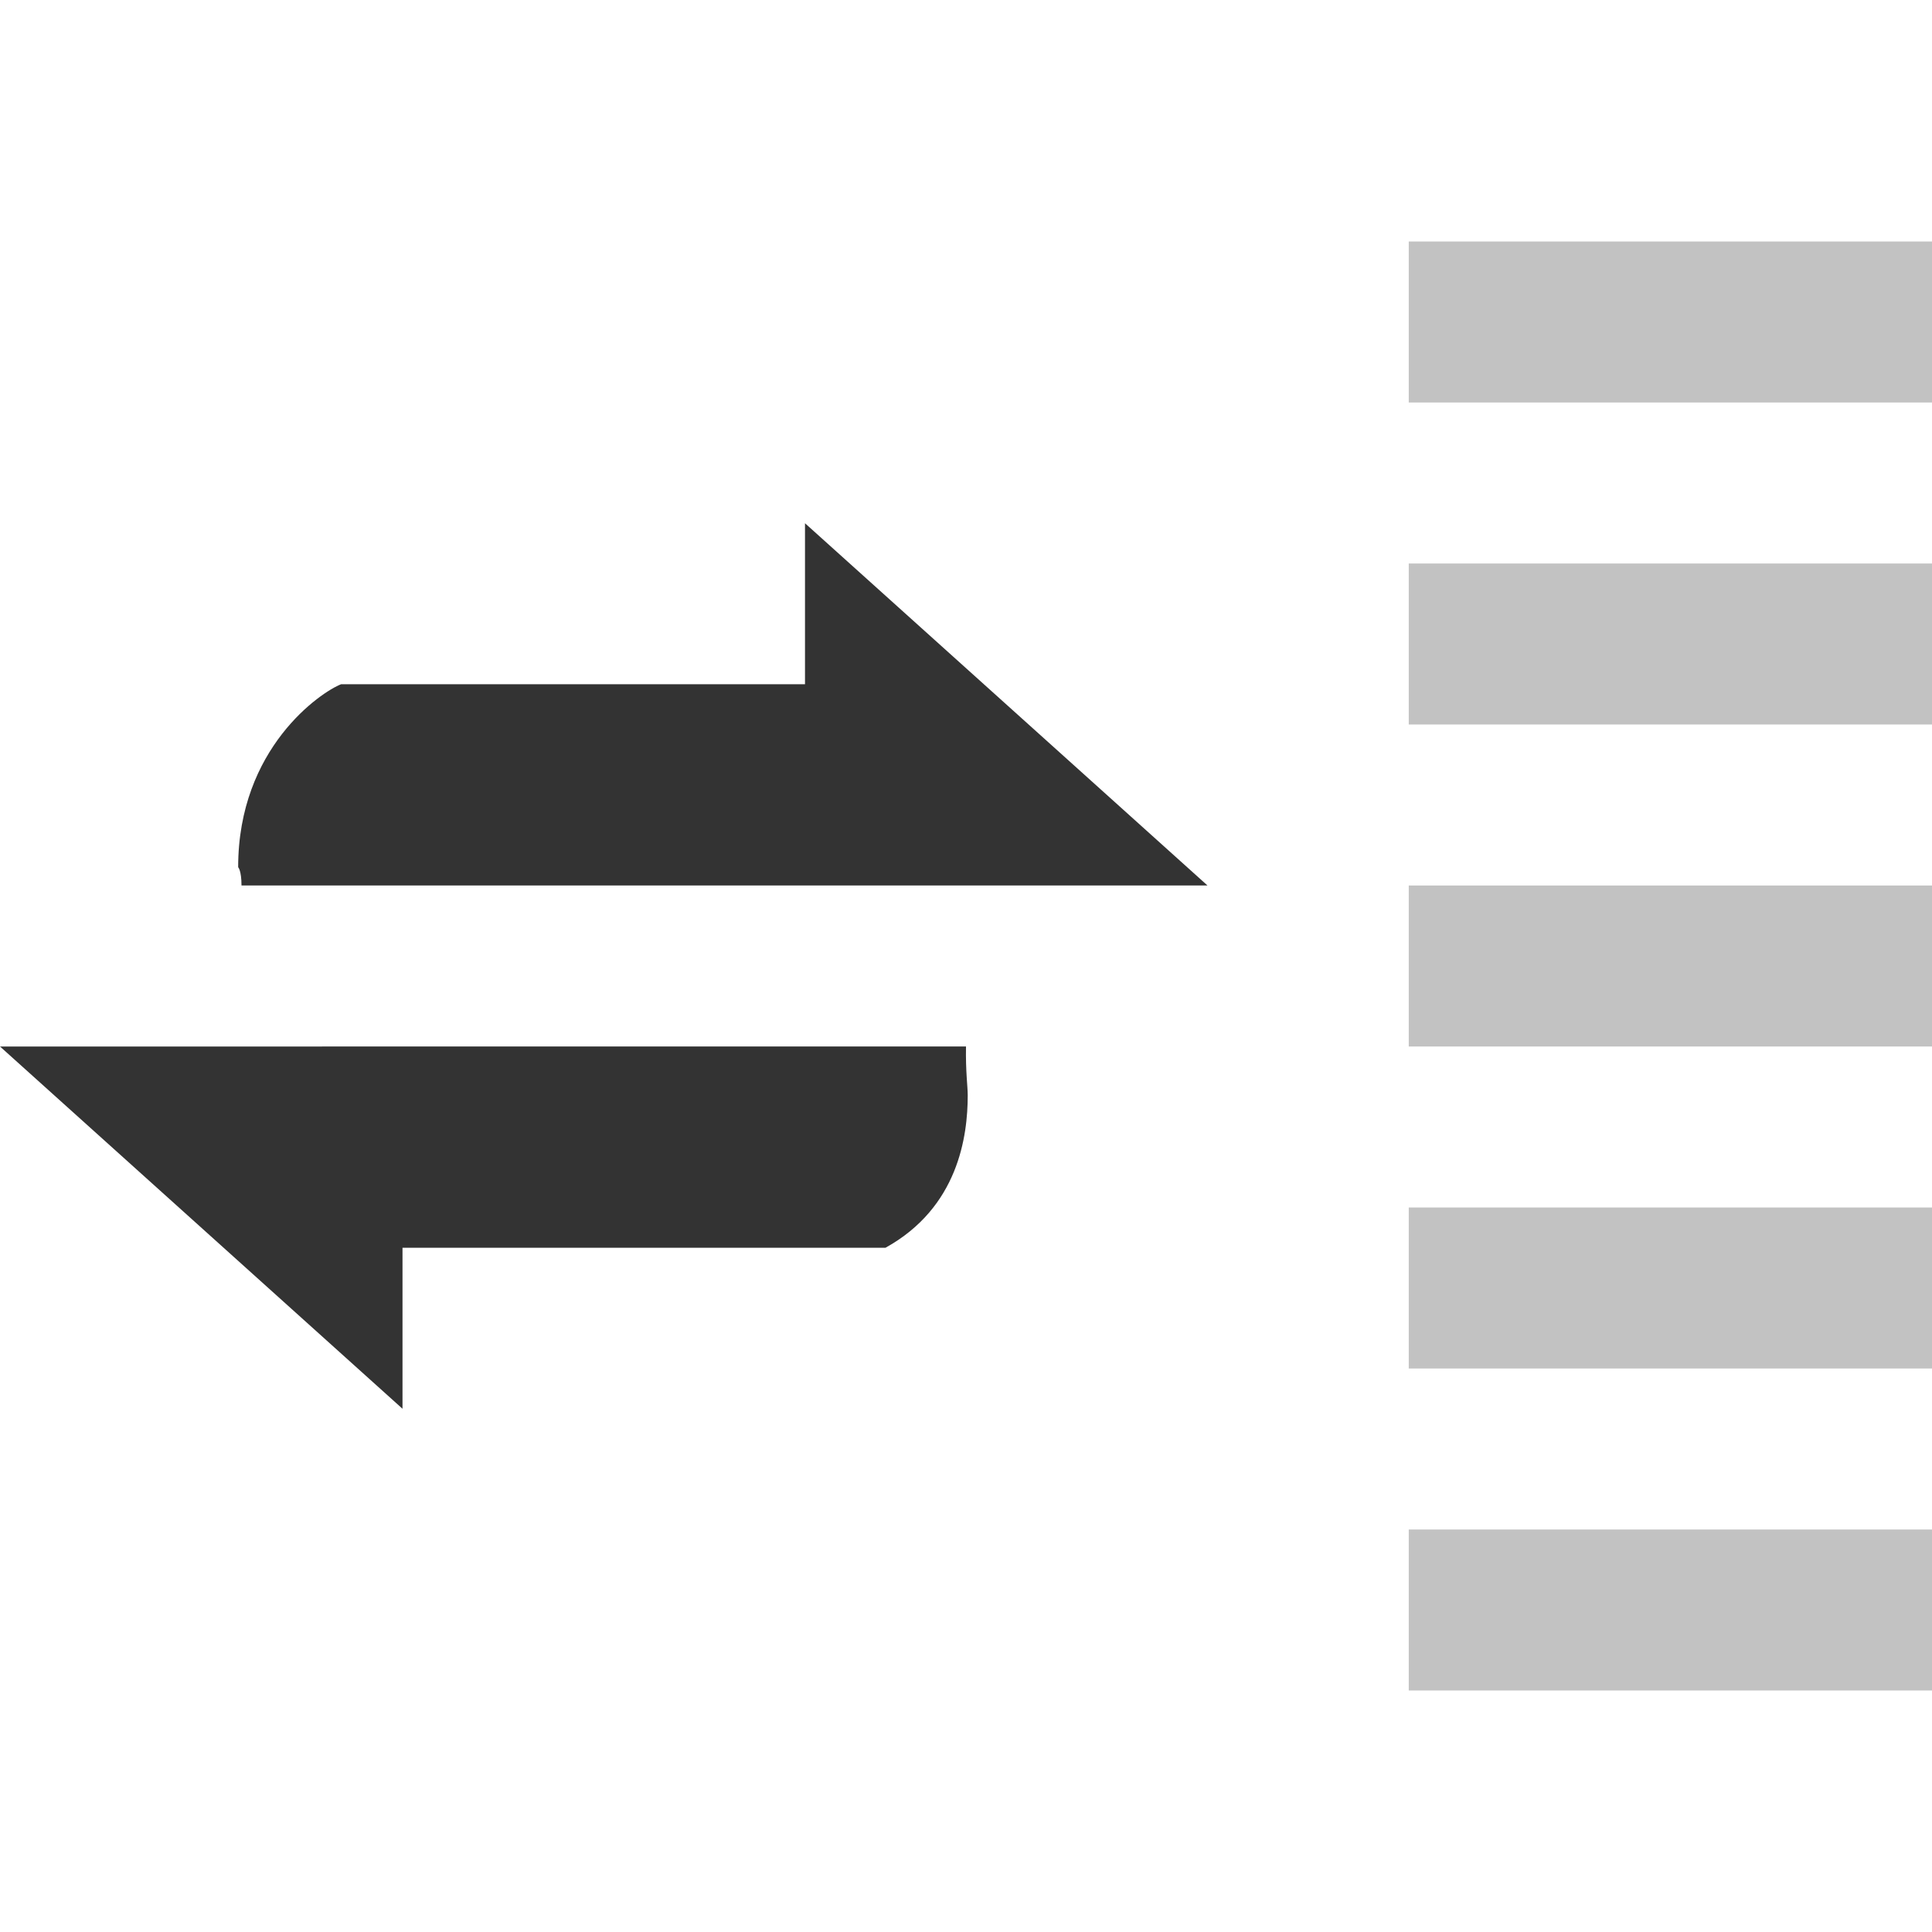 <?xml version="1.0" encoding="iso-8859-1"?>
<!-- Generator: Adobe Illustrator 14.0.0, SVG Export Plug-In . SVG Version: 6.00 Build 43363)  -->
<!DOCTYPE svg PUBLIC "-//W3C//DTD SVG 1.1//EN" "http://www.w3.org/Graphics/SVG/1.1/DTD/svg11.dtd">
<svg version="1.1" id="icon-m-common-packetdata-strength0-layer"
	 xmlns="http://www.w3.org/2000/svg" xmlns:xlink="http://www.w3.org/1999/xlink" x="0px" y="0px" width="48px" height="48px"
	 viewBox="0 0 48 48" style="enable-background:new 0 0 48 48;" xml:space="preserve">
<g id="icon-m-common-packetdata-strength0">
	<rect style="fill:none;" width="48" height="48"/>
	<path style="fill:#333333;" d="M22,31c1.807-1,2.043-2.768,2.043-3.789c0-0.209-0.054-0.589-0.043-1.211H0l10,9c0,0,0-3.184,0-4H22
		z"/>
	<path style="fill:#333333;" d="M8.474,17c-0.497,0.192-2.557,1.582-2.557,4.545C5.917,21.545,6,21.626,6,22h24l-10-9
		c0,0,0,3.19,0,4H8.474z"/>
	<rect x="35" y="38" style="opacity:0.3;fill:#333333;" width="13" height="4"/>
	<rect x="35" y="30" style="opacity:0.3;fill:#333333;" width="13" height="4"/>
	<rect x="35" y="22" style="opacity:0.3;fill:#333333;" width="13" height="4"/>
	<rect x="35" y="14" style="opacity:0.3;fill:#333333;" width="13" height="4"/>
	<rect x="35" y="6" style="opacity:0.3;fill:#333333;" width="13" height="4"/>
</g>
</svg>
